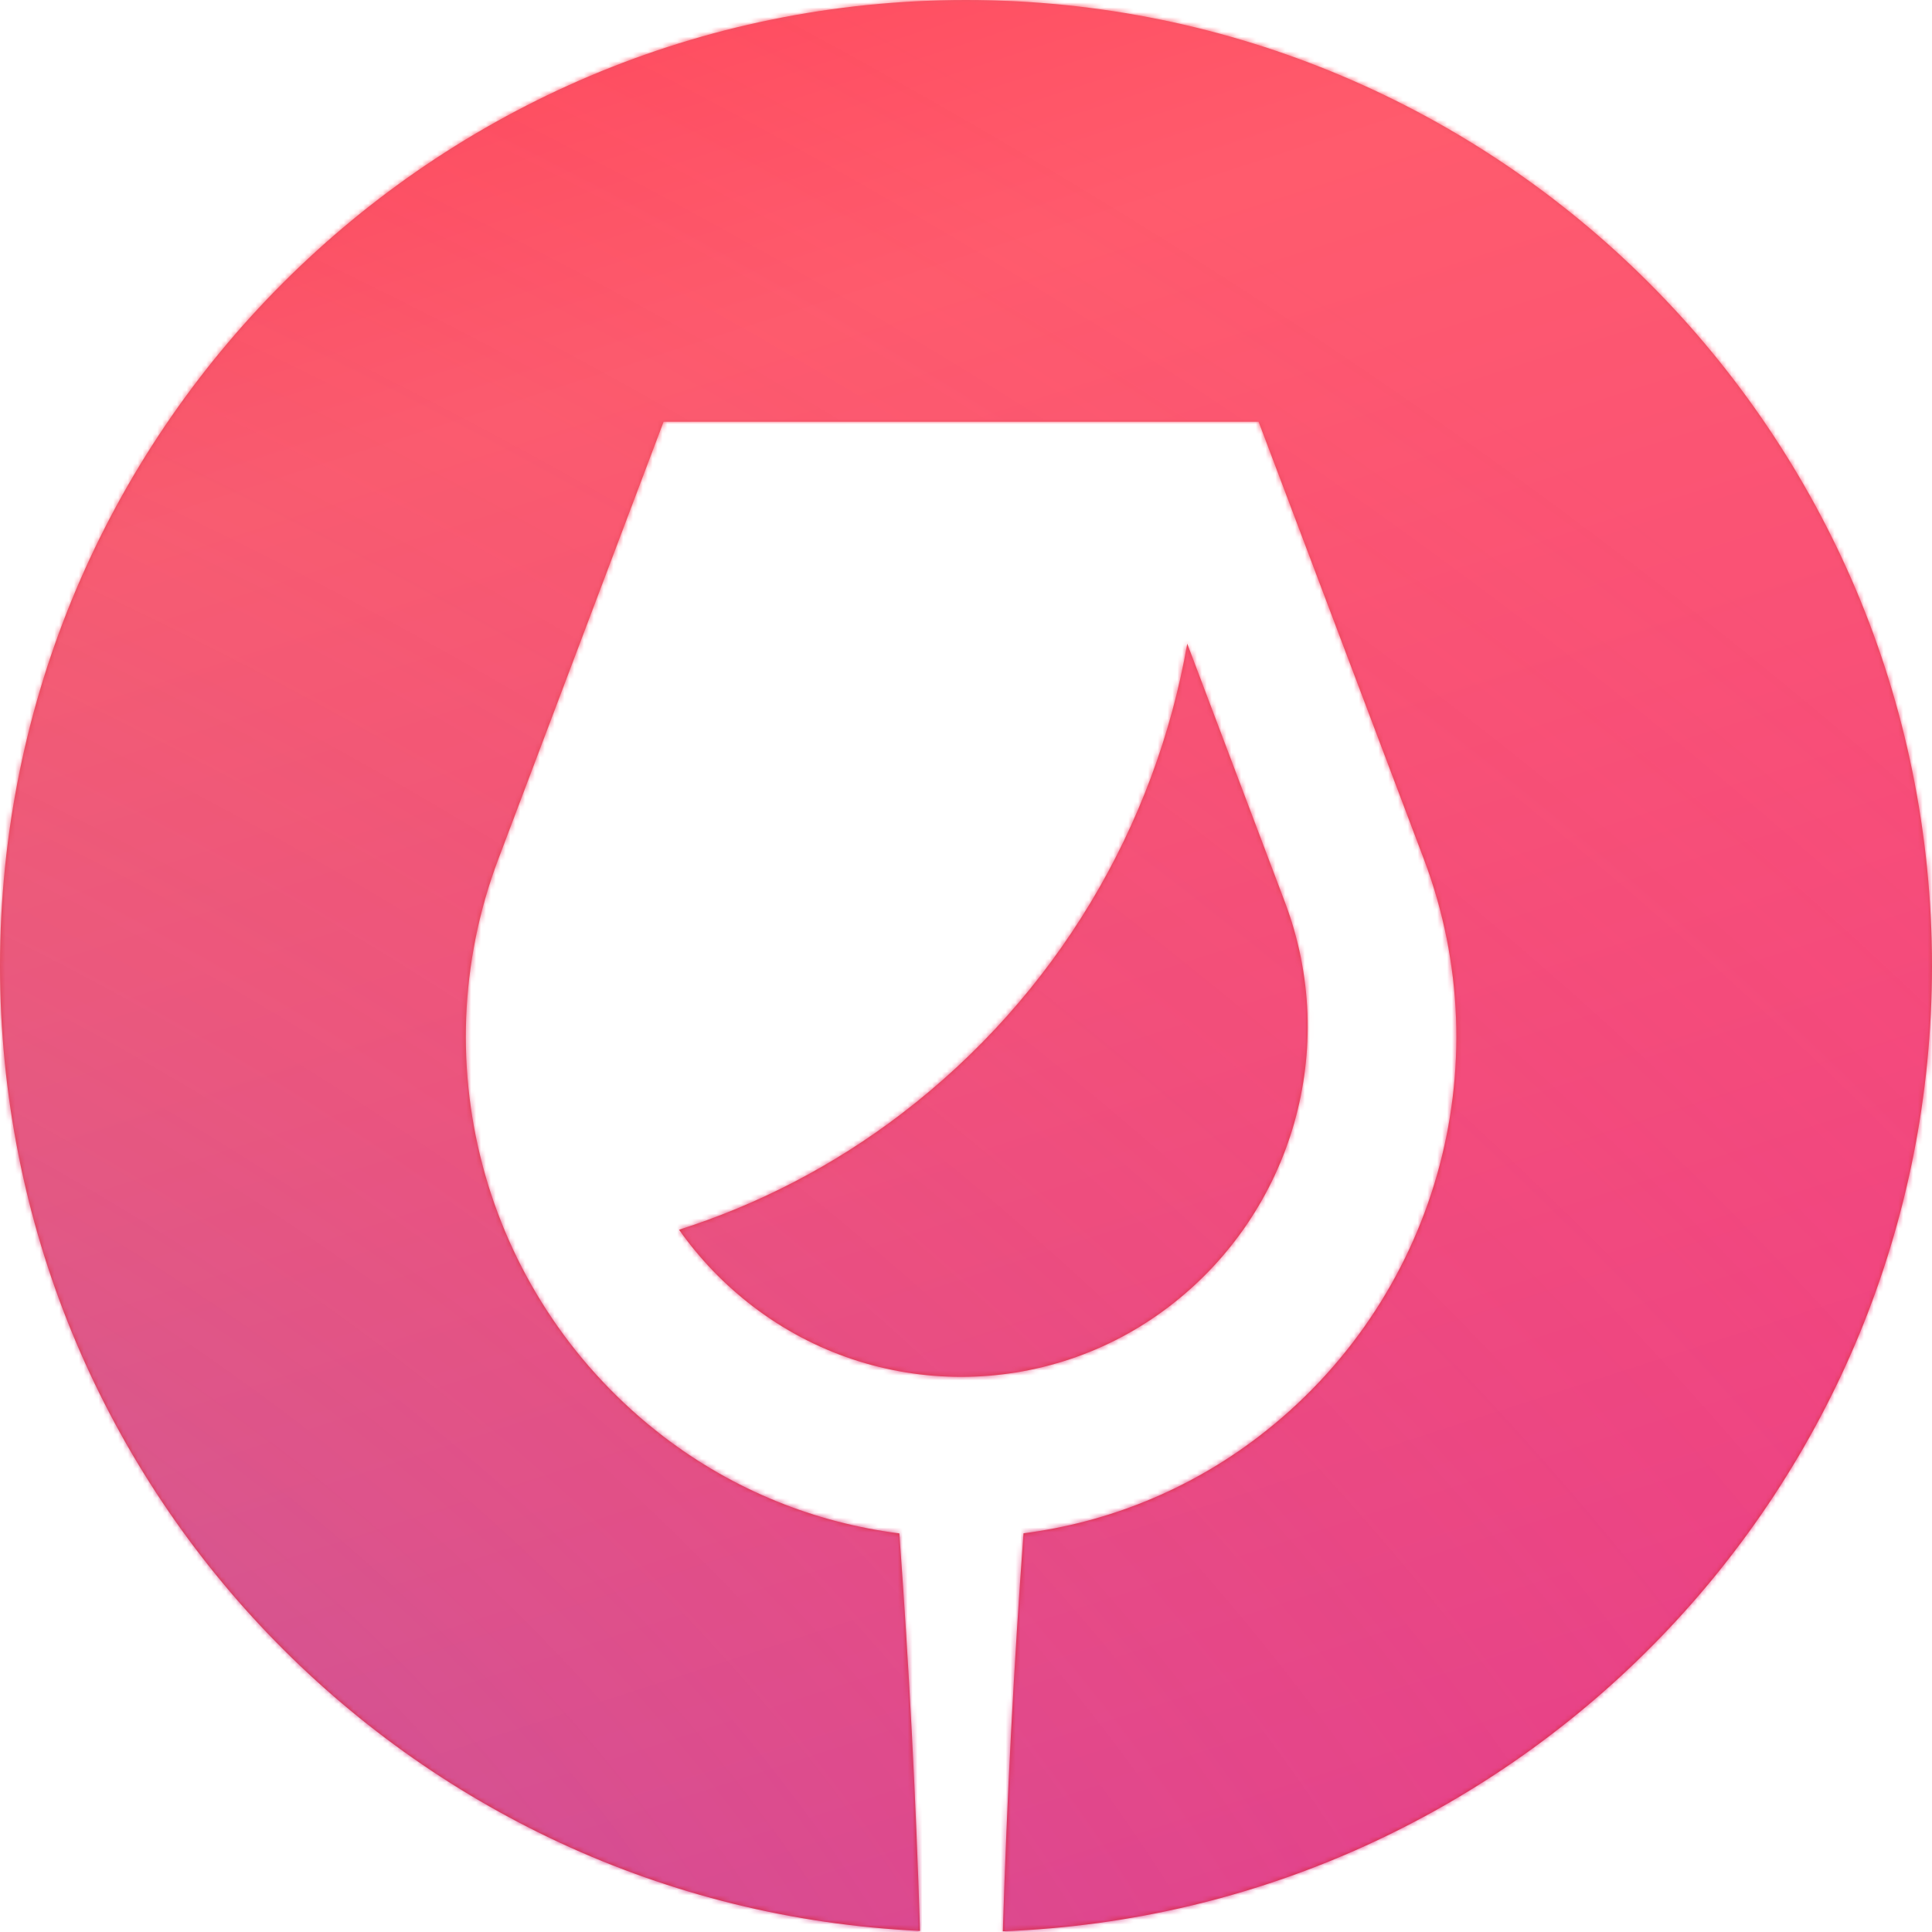 <?xml version="1.0" encoding="UTF-8"?>
<svg width="394px" height="394px" viewBox="0 0 394 394" version="1.1" xmlns="http://www.w3.org/2000/svg" xmlns:xlink="http://www.w3.org/1999/xlink">
    <!-- Generator: Sketch 54.1 (76490) - https://sketchapp.com -->
    <title>wineGlass</title>
    <desc>Created with Sketch.</desc>
    <defs>
        <linearGradient x1="50%" y1="0%" x2="50%" y2="100%" id="linearGradient-1">
            <stop stop-color="#ED5565" offset="0%"></stop>
            <stop stop-color="#D62839" offset="100%"></stop>
        </linearGradient>
        <path d="M188.023,393.781 C83.578,388.886 0.401,302.656 0.401,197 C0.401,88.2 88.601,0 197.401,0 C306.201,0 394.401,88.2 394.401,197 C394.401,303.286 310.231,389.912 204.911,393.859 C205.742,366.776 207.149,339.714 209.13,312.692 C226.155,310.511 242.734,303.938 257.069,292.971 C293.097,265.409 306.787,217.579 290.776,175.206 L257.069,86 L135.733,86 L102.027,175.206 C86.016,217.579 99.706,265.409 135.733,292.971 C150.107,303.967 166.736,310.546 183.808,312.709 C185.786,339.699 187.192,366.729 188.023,393.781 Z M242.521,131.27 L262.451,184.014 C273.655,213.667 264.075,247.139 238.863,266.427 C213.819,285.585 178.995,285.585 153.952,266.427 C148.05,261.912 143.005,256.62 138.883,250.782 C154.964,245.658 170.363,237.75 184.341,227.057 C215.882,202.928 236.008,168.441 242.521,131.27 Z" id="path-2"></path>
        <linearGradient x1="50%" y1="-38.628%" x2="104.526%" y2="129.826%" id="linearGradient-4">
            <stop stop-color="#FF3044" offset="0%"></stop>
            <stop stop-color="#FF5B6D" offset="30.266%"></stop>
            <stop stop-color="#E63093" offset="100%"></stop>
        </linearGradient>
        <path d="M313.468,-7.2537085e-15 C372.87,-7.2537085e-15 411.401,38.531 411.401,97.934 L411.401,313.066 C411.401,372.469 372.87,411 313.468,411 L98.335,411 C38.933,411 0.401,372.469 0.401,313.066 L0.401,97.934 C0.401,38.531 38.933,-7.25370847e-15 98.335,-7.25370847e-15 L313.468,-7.2537085e-15 Z" id="path-5"></path>
        <radialGradient cx="20.393%" cy="100%" fx="20.393%" fy="100%" r="124.58%" gradientTransform="translate(0.204,1),scale(0.692,1),rotate(23.518),scale(1,0.631),translate(-0.204,-1)" id="radialGradient-7">
            <stop stop-color="#5688E0" offset="0%"></stop>
            <stop stop-color="#5688E0" offset="34.048%"></stop>
            <stop stop-color="#E83D5C" stop-opacity="0" offset="100%"></stop>
        </radialGradient>
    </defs>
    <g id="Icon" stroke="none" stroke-width="1" fill="none" fill-rule="evenodd">
        <g id="wineGlass" transform="translate(-0.401, 0)">
            <mask id="mask-3" fill="white">
                <use xlink:href="#path-2"></use>
            </mask>
            <use id="Mask" fill="url(#linearGradient-1)" xlink:href="#path-2"></use>
            <g id="Group-2" mask="url(#mask-3)">
                <g transform="translate(-9, -17)">
                    <path d="M313.825,-7.2537085e-15 C373.228,-7.2537085e-15 411.759,38.531 411.759,97.934 L411.759,313.066 C411.759,372.469 373.228,411 313.825,411 L98.693,411 C39.29,411 0.759,372.469 0.759,313.066 L0.759,97.934 C0.759,38.531 39.29,-7.25370847e-15 98.693,-7.25370847e-15 L313.825,-7.2537085e-15 Z" id="Background" fill="url(#linearGradient-4)"></path>
                    <g id="Yellow-Flare" stroke-width="1" fill="none">
                        <mask id="mask-6" fill="white">
                            <use xlink:href="#path-5"></use>
                        </mask>
                        <use id="Mask" fill="url(#linearGradient-4)" xlink:href="#path-5"></use>
                        <path d="M634.401,276.067 C610.315,377.382 528.339,440 412.413,440 L-91.297,440 C-230.382,440 -320.599,349.864 -320.599,210.903 L-320.599,-186.164 C-244.077,-208.705 -161.474,-221 -75.322,-221 C285.783,-221 584.542,-4.989 634.401,276.067 L634.401,276.067 Z" fill="url(#radialGradient-7)" opacity="0.429" style="mix-blend-mode: soft-light;" mask="url(#mask-6)"></path>
                    </g>
                </g>
            </g>
        </g>
    </g>
</svg>